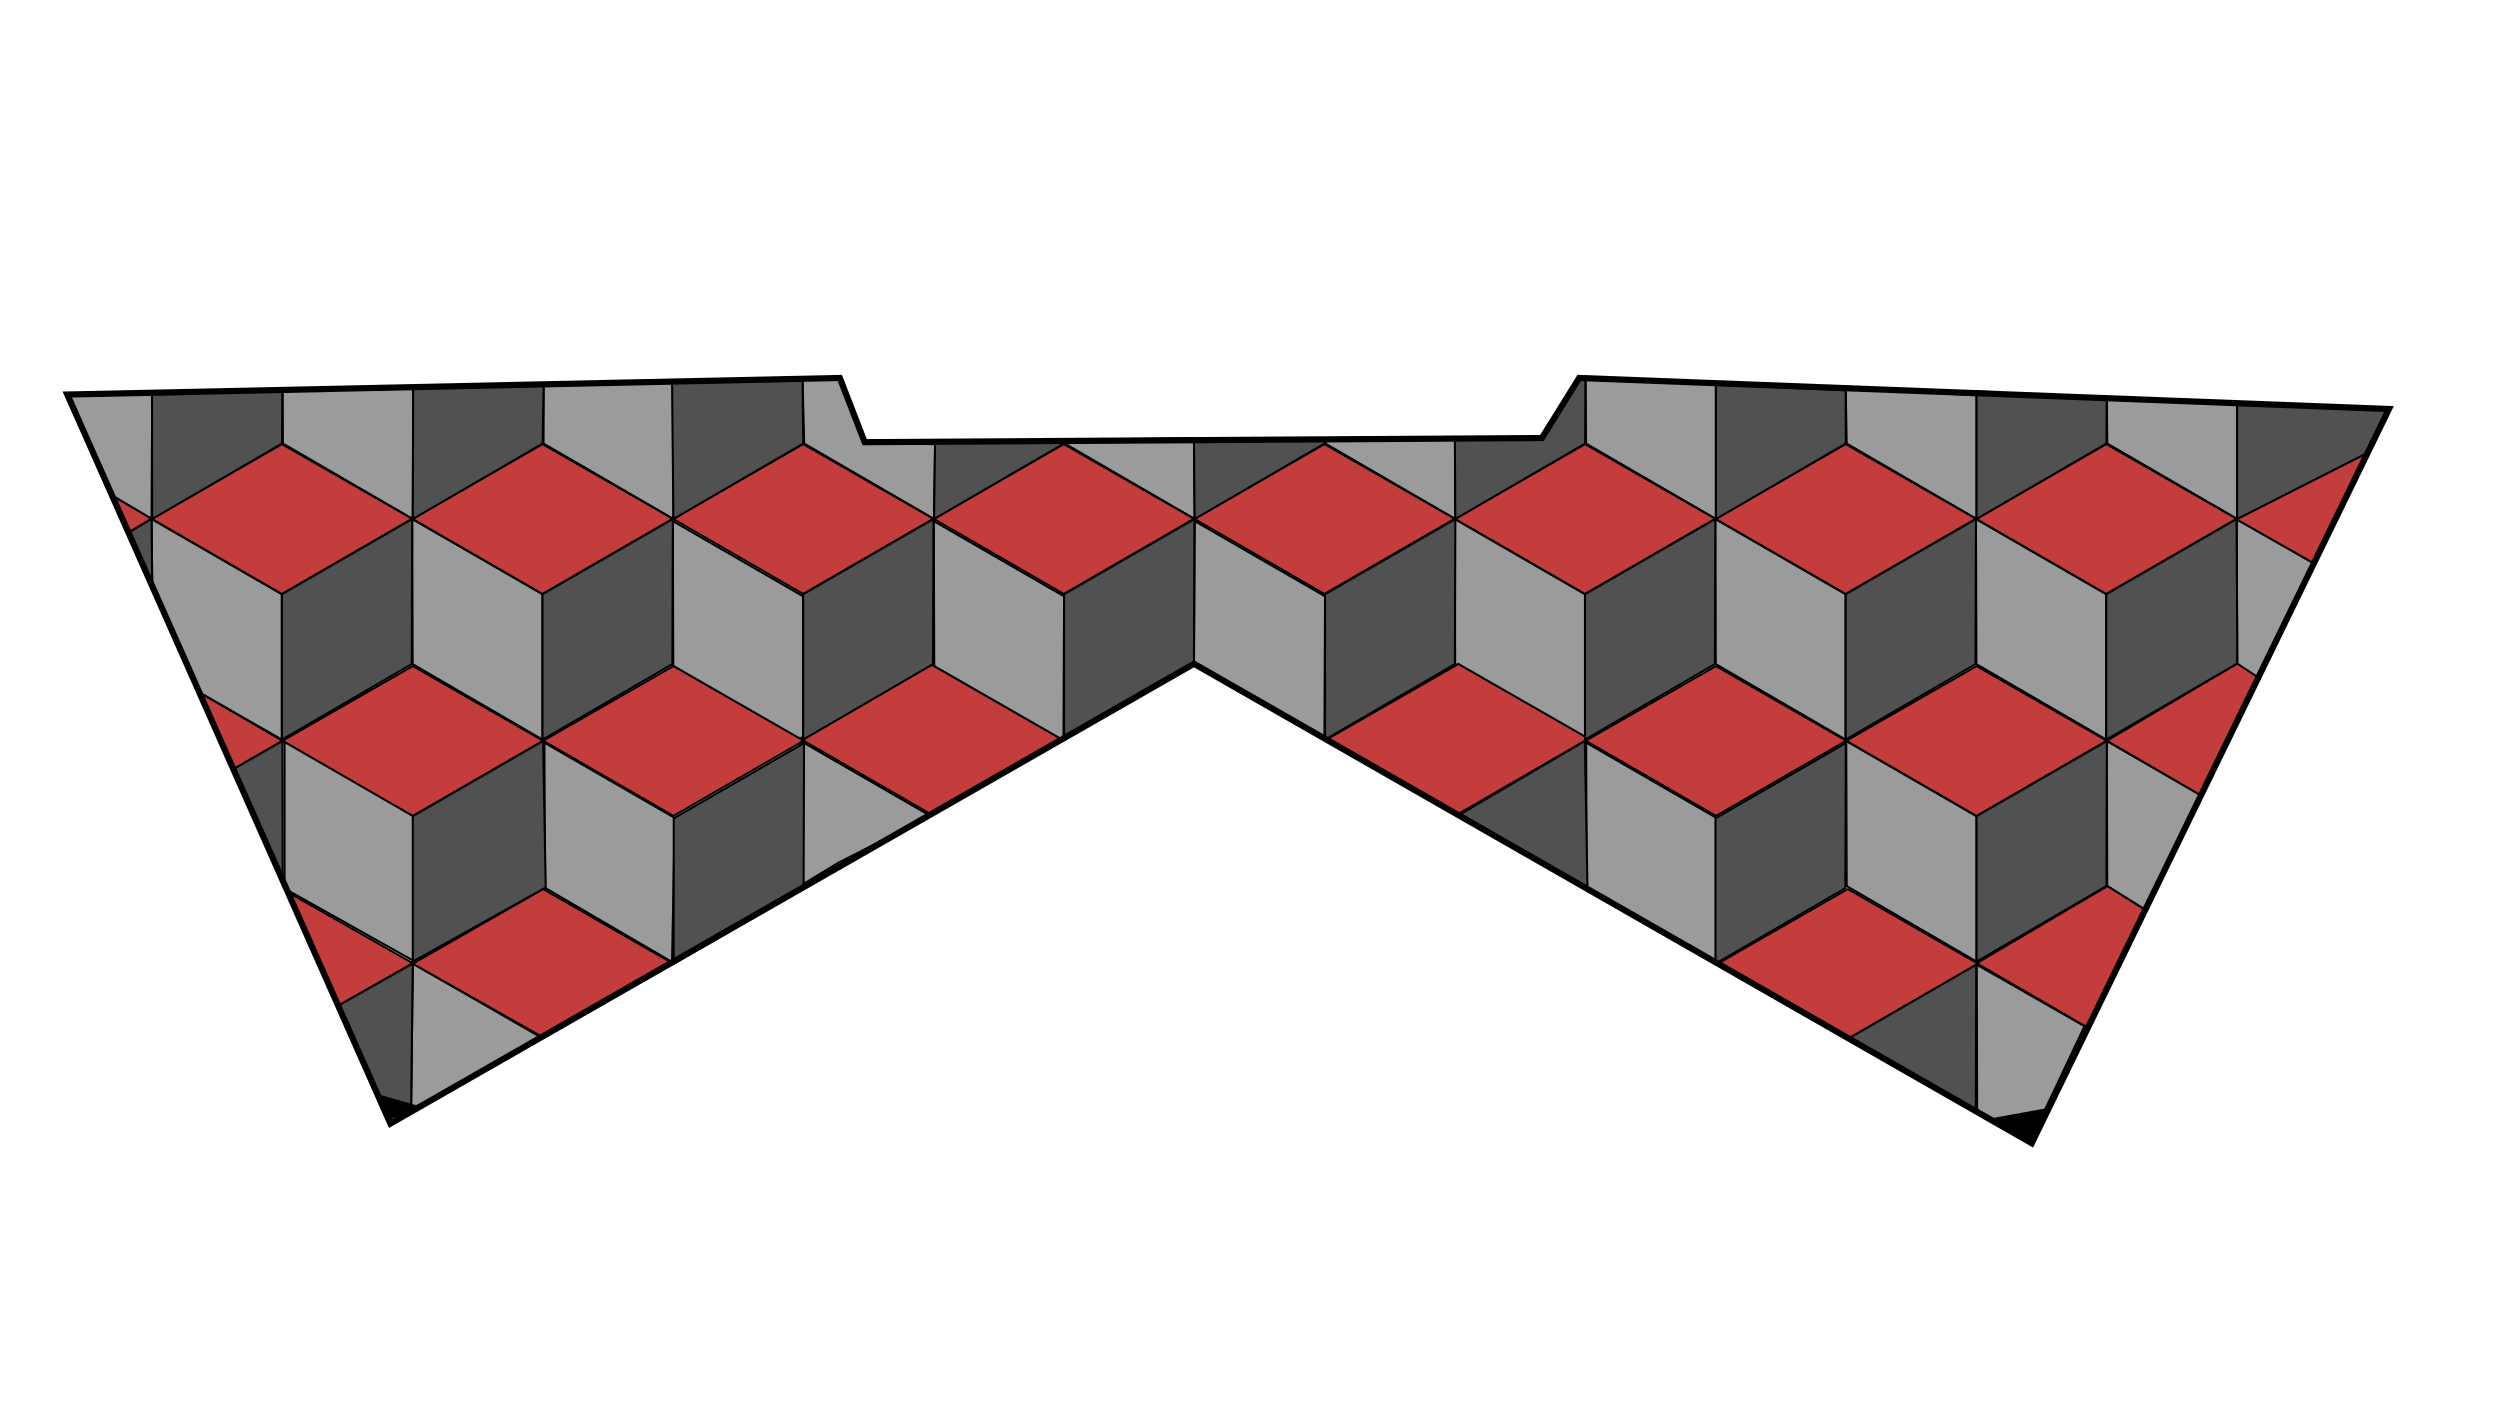 <?xml version="1.0" encoding="UTF-8"?><svg xmlns="http://www.w3.org/2000/svg" viewBox="0 0 1207.11 679"><defs><style>.cls-1,.cls-2,.cls-3,.cls-4,.cls-5,.cls-6{stroke:#000;stroke-miterlimit:10;}.cls-1,.cls-4{fill:#000;}.cls-1,.cls-5{stroke-width:3px;}.cls-2{fill:#515151;}.cls-3{fill:#9b9b9b;}.cls-4{stroke-width:2px;}.cls-5{fill:none;}.cls-6{fill:#c43d3d;}</style></defs><g id="left"><g id="left-2"><polygon id="left-3" class="cls-3" points="73.18 250.61 136.1 286.93 136.1 357.13 96.5 334.5 73.5 281.5 73.18 250.61"/><polygon id="left-4" class="cls-3" points="199.03 250.61 261.95 286.93 261.95 357.13 199.24 320.67 199.03 250.61"/><polygon id="left-5" class="cls-3" points="262.87 358.61 325.79 394.93 324.5 464.5 263.08 428.67 262.87 358.61"/><polygon id="left-6" class="cls-3" points="765.87 358.61 828.79 394.93 828.79 465.13 766.08 428.67 765.87 358.61"/><polygon id="left-7" class="cls-3" points="386.28 357.61 449.21 393.93 404.92 416.5 386.5 427.67 386.28 357.61"/><polygon id="midvented" class="cls-3" points="324.87 251.61 387.79 287.93 387.79 358.13 325.08 321.67 324.87 251.61"/><polygon id="left-8" class="cls-3" points="450.87 251.61 513.79 287.93 513.5 356.5 511.5 356.5 451.08 321.67 450.87 251.61"/><polygon id="left-9" class="cls-3" points="576.87 251.61 639.79 287.93 639.5 356.5 576.5 320.5 576.87 251.61"/><polygon id="left-10" class="cls-3" points="702.39 250.61 765.31 286.93 765.31 357.13 702.61 320.67 702.39 250.61"/><polygon id="left-11" class="cls-3" points="828.23 250.61 891.16 286.93 891.16 357.13 828.45 320.67 828.23 250.61"/><polygon id="left-12" class="cls-3" points="954.08 250.61 1017 286.93 1017 357.13 954.29 320.67 954.08 250.61"/><polygon id="left-13" class="cls-3" points="1079.92 250.61 1116.81 271.76 1094.49 317.93 1080.41 347.03 1079.92 250.61"/><polygon id="left-14" class="cls-3" points="137.39 357.79 200.31 394.11 200.31 464.31 137.39 429.03 137.39 426.28 137.39 357.79"/><polygon id="left-15" class="cls-3" points="891.44 357.79 954.36 394.11 954.36 464.31 891.65 427.85 891.44 357.79"/><polygon id="left-16" class="cls-3" points="954.44 465.79 1006.5 495.5 980.5 550.5 954.65 535.85 954.44 465.79"/><polygon id="left-17" class="cls-3" points="199.31 465.23 260.5 500.5 216.5 526.5 198.5 535.5 199.31 465.23"/><polygon id="left-18" class="cls-3" points="136.5 188.5 199.5 187.5 199.31 250.61 136.6 214.16 136.5 188.5"/><polygon id="left-19" class="cls-3" points="262.5 185.5 325.5 184.5 325.15 250.61 262.44 214.16 262.5 185.5"/><polygon id="left-20" class="cls-3" points="387.5 183.5 405.5 182.5 417.5 213.5 451.5 214.5 450.99 250.61 388.29 214.16 387.5 183.5"/><polygon id="left-21" class="cls-3" points="513.5 212.5 576.5 211.5 576.83 250.61 514.13 214.16 513.5 212.5"/><polygon id="left-22" class="cls-3" points="639.5 211.5 702.5 211.5 702.68 250.61 639.97 214.16 639.5 211.5"/><polygon id="left-23" class="cls-3" points="765.62 182.72 828.52 184.72 828.52 250.61 765.81 214.16 765.62 182.72"/><polygon id="left-24" class="cls-3" points="891.18 187.41 954.36 190.87 954.36 250.61 891.65 214.16 891.18 187.41"/><polygon id="left-25" class="cls-3" points="1017.23 192.09 1080.2 195.5 1080.2 250.61 1017.5 214.16 1017.23 192.09"/><polygon id="left-26" class="cls-3" points="32.5 190.5 73.5 190.5 73.18 250.61 54.5 239.5 32.5 190.5"/><polygon id="left-27" class="cls-3" points="1017.26 357.79 1062.56 383.94 1035.8 439.28 1017.47 427.85 1017.26 357.79"/></g></g><g id="top"><g id="top-2"><polygon id="top-3" class="cls-6" points="954.36 465.1 1017.5 427.85 1035.8 439.28 1008.22 496.32 954.36 465.1"/><polygon id="top-4" class="cls-6" points="154.5 466.5 138.5 430.5 199.31 465.1 163.5 485.5 154.5 466.5"/><polygon id="top-5" class="cls-6" points="136.39 357.67 199.31 321.59 262.23 357.67 199.31 393.99 136.39 357.67"/><polygon id="top-6" class="cls-6" points="199.28 465.33 262.2 429.25 325.12 465.33 261.5 500.5 199.28 465.33"/><polygon id="top-7" class="cls-6" points="829.28 465.33 892.2 429.25 955.12 465.33 892.2 501.65 829.28 465.33"/><polygon id="top-8" class="cls-6" points="105.5 355.5 96.5 334.5 136.39 357.67 112.5 371.5 105.5 355.5"/><polygon id="top-9" class="cls-6" points="1017.28 357.67 1080.2 320.38 1090.12 326.96 1062.56 383.94 1017.28 357.67"/><polygon id="top-10" class="cls-6" points="59.5 251.5 54.5 239.5 73.18 250.49 61.5 257.5 59.5 251.5"/><polygon id="top-11" class="cls-6" points="199.03 250.49 261.95 214.42 324.87 250.49 261.95 286.81 199.03 250.49"/><polygon id="top-12" class="cls-6" points="450.71 250.49 513.63 214.42 576.55 250.49 513.63 286.81 450.71 250.49"/><polygon id="top-13" class="cls-6" points="576.55 250.49 639.47 214.42 702.39 250.49 639.47 286.81 576.55 250.49"/><polygon id="top-14" class="cls-6" points="828.23 250.49 891.16 214.42 954.08 250.49 891.16 286.81 828.23 250.49"/><polygon id="top-15" class="cls-6" points="386.23 356.67 449.15 320.59 512.07 356.67 449.15 392.99 386.23 356.67"/><polygon id="top-16" class="cls-6" points="891.44 357.67 954.36 321.59 1017.28 357.67 954.36 393.99 891.44 357.67"/><polygon id="top-17" class="cls-6" points="641.23 356.67 704.15 320.59 767.07 356.67 704.15 392.99 641.23 356.67"/><polygon id="top-18" class="cls-6" points="1079.35 250.49 1142.31 219.05 1129.92 244.65 1116.81 271.76 1079.35 250.49"/><g id="vented"><polygon id="top-19" class="cls-6" points="765.6 357.67 828.52 321.59 891.44 357.67 828.52 393.99 765.6 357.67"/><polygon id="midvented-2" class="cls-6" points="954.08 250.49 1017 214.42 1079.92 250.49 1017 286.81 954.08 250.49"/><polygon id="top-20" class="cls-6" points="702.39 250.49 765.31 214.42 828.23 250.49 765.31 286.81 702.39 250.49"/><polygon id="midvented-3" class="cls-6" points="73.18 250.49 136.1 214.42 199.03 250.49 136.1 286.81 73.18 250.49"/><polygon id="top-21" class="cls-6" points="324.87 250.49 387.79 214.42 450.71 250.49 387.79 286.81 324.87 250.49"/><polygon id="top-22" class="cls-6" points="262.23 357.67 325.15 321.59 388.07 357.67 325.15 393.99 262.23 357.67"/></g></g></g><g id="right"><g id="right-2"><polygon id="right-3" class="cls-2" points="73.4 190.5 136.3 188.5 136.17 214.16 73.47 250.61 73.4 190.5"/><polygon id="right-4" class="cls-2" points="199.5 187.5 262.5 185.5 262.01 214.16 199.31 250.61 199.5 187.5"/><polygon id="right-5" class="cls-2" points="324.5 184.5 387.5 182.5 387.85 214.16 325.15 250.61 324.5 184.5"/><polygon id="right-6" class="cls-2" points="451.5 213.5 512.5 212.5 513.7 214.16 450.99 250.61 451.5 213.5"/><polygon id="right-7" class="cls-2" points="576.5 212.5 639.5 212.5 639.54 214.16 576.83 250.61 576.5 212.5"/><polygon id="right-8" class="cls-2" points="702.5 212.5 743.5 211.5 762.5 182.5 765.5 182.5 765.38 214.16 702.68 250.61 702.5 212.5"/><polygon id="right-9" class="cls-2" points="828.52 185.72 891.18 188.41 891.22 214.16 828.52 250.61 828.52 185.72"/><polygon id="right-10" class="cls-2" points="954.36 188.87 1017.23 193.09 1017.06 214.16 954.36 250.61 954.36 188.87"/><polygon id="right-11" class="cls-2" points="1080.2 195.5 1153.5 197.5 1142.31 219.05 1080.2 250.61 1080.2 250.61 1080.2 195.5"/><polygon id="right-12" class="cls-2" points="163.5 485.5 199.31 465.23 198.5 535.5 185.5 535.5 163.5 485.5"/><polygon id="right-13" class="cls-2" points="112.5 371.5 136.39 357.79 136.5 424.5 124.5 397.5 112.5 371.5"/><polygon id="right-14" class="cls-2" points="199.31 394.11 262.23 357.79 263.5 428.5 199.31 464.31 199.31 394.11"/><polygon id="right-15" class="cls-2" points="325.31 395.11 388.23 358.79 388.01 428.85 325.31 465.31 325.31 395.11"/><polygon id="right-16" class="cls-2" points="704.5 393.5 765.23 357.79 766.5 428.5 731.5 408.5 704.5 393.5"/><polygon id="right-17" class="cls-2" points="828.31 395.11 891.23 358.79 891.01 428.85 828.31 465.31 828.31 395.11"/><polygon id="right-18" class="cls-2" points="892.5 501.5 954.23 465.79 954.01 535.85 950.5 534.5 892.5 501.5"/><polygon id="right-19" class="cls-2" points="954.36 394.11 1017.28 357.79 1017.06 427.85 954.36 464.31 954.36 394.11"/><polygon id="right-20" class="cls-2" points="61.5 257.5 73.18 250.61 73.5 283.5 68.5 271.5 61.5 257.5"/><polygon id="right-21" class="cls-2" points="136.1 286.93 199.02 250.61 198.81 320.67 136.1 357.13 136.1 286.93"/><polygon id="right-22" class="cls-2" points="261.95 286.93 324.87 250.61 324.65 320.67 261.95 357.13 261.95 286.93"/><polygon id="right-23" class="cls-2" points="387.79 286.93 450.71 250.61 450.49 320.67 387.79 357.13 387.79 286.93"/><polygon id="right-24" class="cls-2" points="513.79 286.93 576.71 250.61 576.49 320.67 513.79 357.13 513.79 286.93"/><polygon id="right-25" class="cls-2" points="639.79 286.93 702.71 250.61 702.49 320.67 639.79 357.13 639.79 286.93"/><polygon id="midvented-4" class="cls-2" points="765.31 286.93 828.23 250.61 828.02 320.67 765.31 357.13 765.31 286.93"/><polygon id="right-26" class="cls-2" points="891.16 286.93 954.08 250.61 953.86 320.67 891.16 357.13 891.16 286.93"/><polygon id="right-27" class="cls-2" points="1017 286.93 1079.92 250.61 1080.2 305.46 1080.2 320.38 1017 357.13 1017 286.93"/></g></g><g id="Drachen"><polygon class="cls-5" points="32.5 190.5 188.5 542.5 576.5 320.5 981 552 1153.5 197.5 762.5 182.5 744.5 211.5 417.5 213.5 405.5 182.5 32.5 190.5"/><polygon class="cls-1" points="184.5 530.5 189.5 538.5 198.5 534.5 184.5 530.5"/><polygon class="cls-4" points="965.39 540.26 988.65 536.03 981.65 550.57 965.39 540.26"/></g></svg>